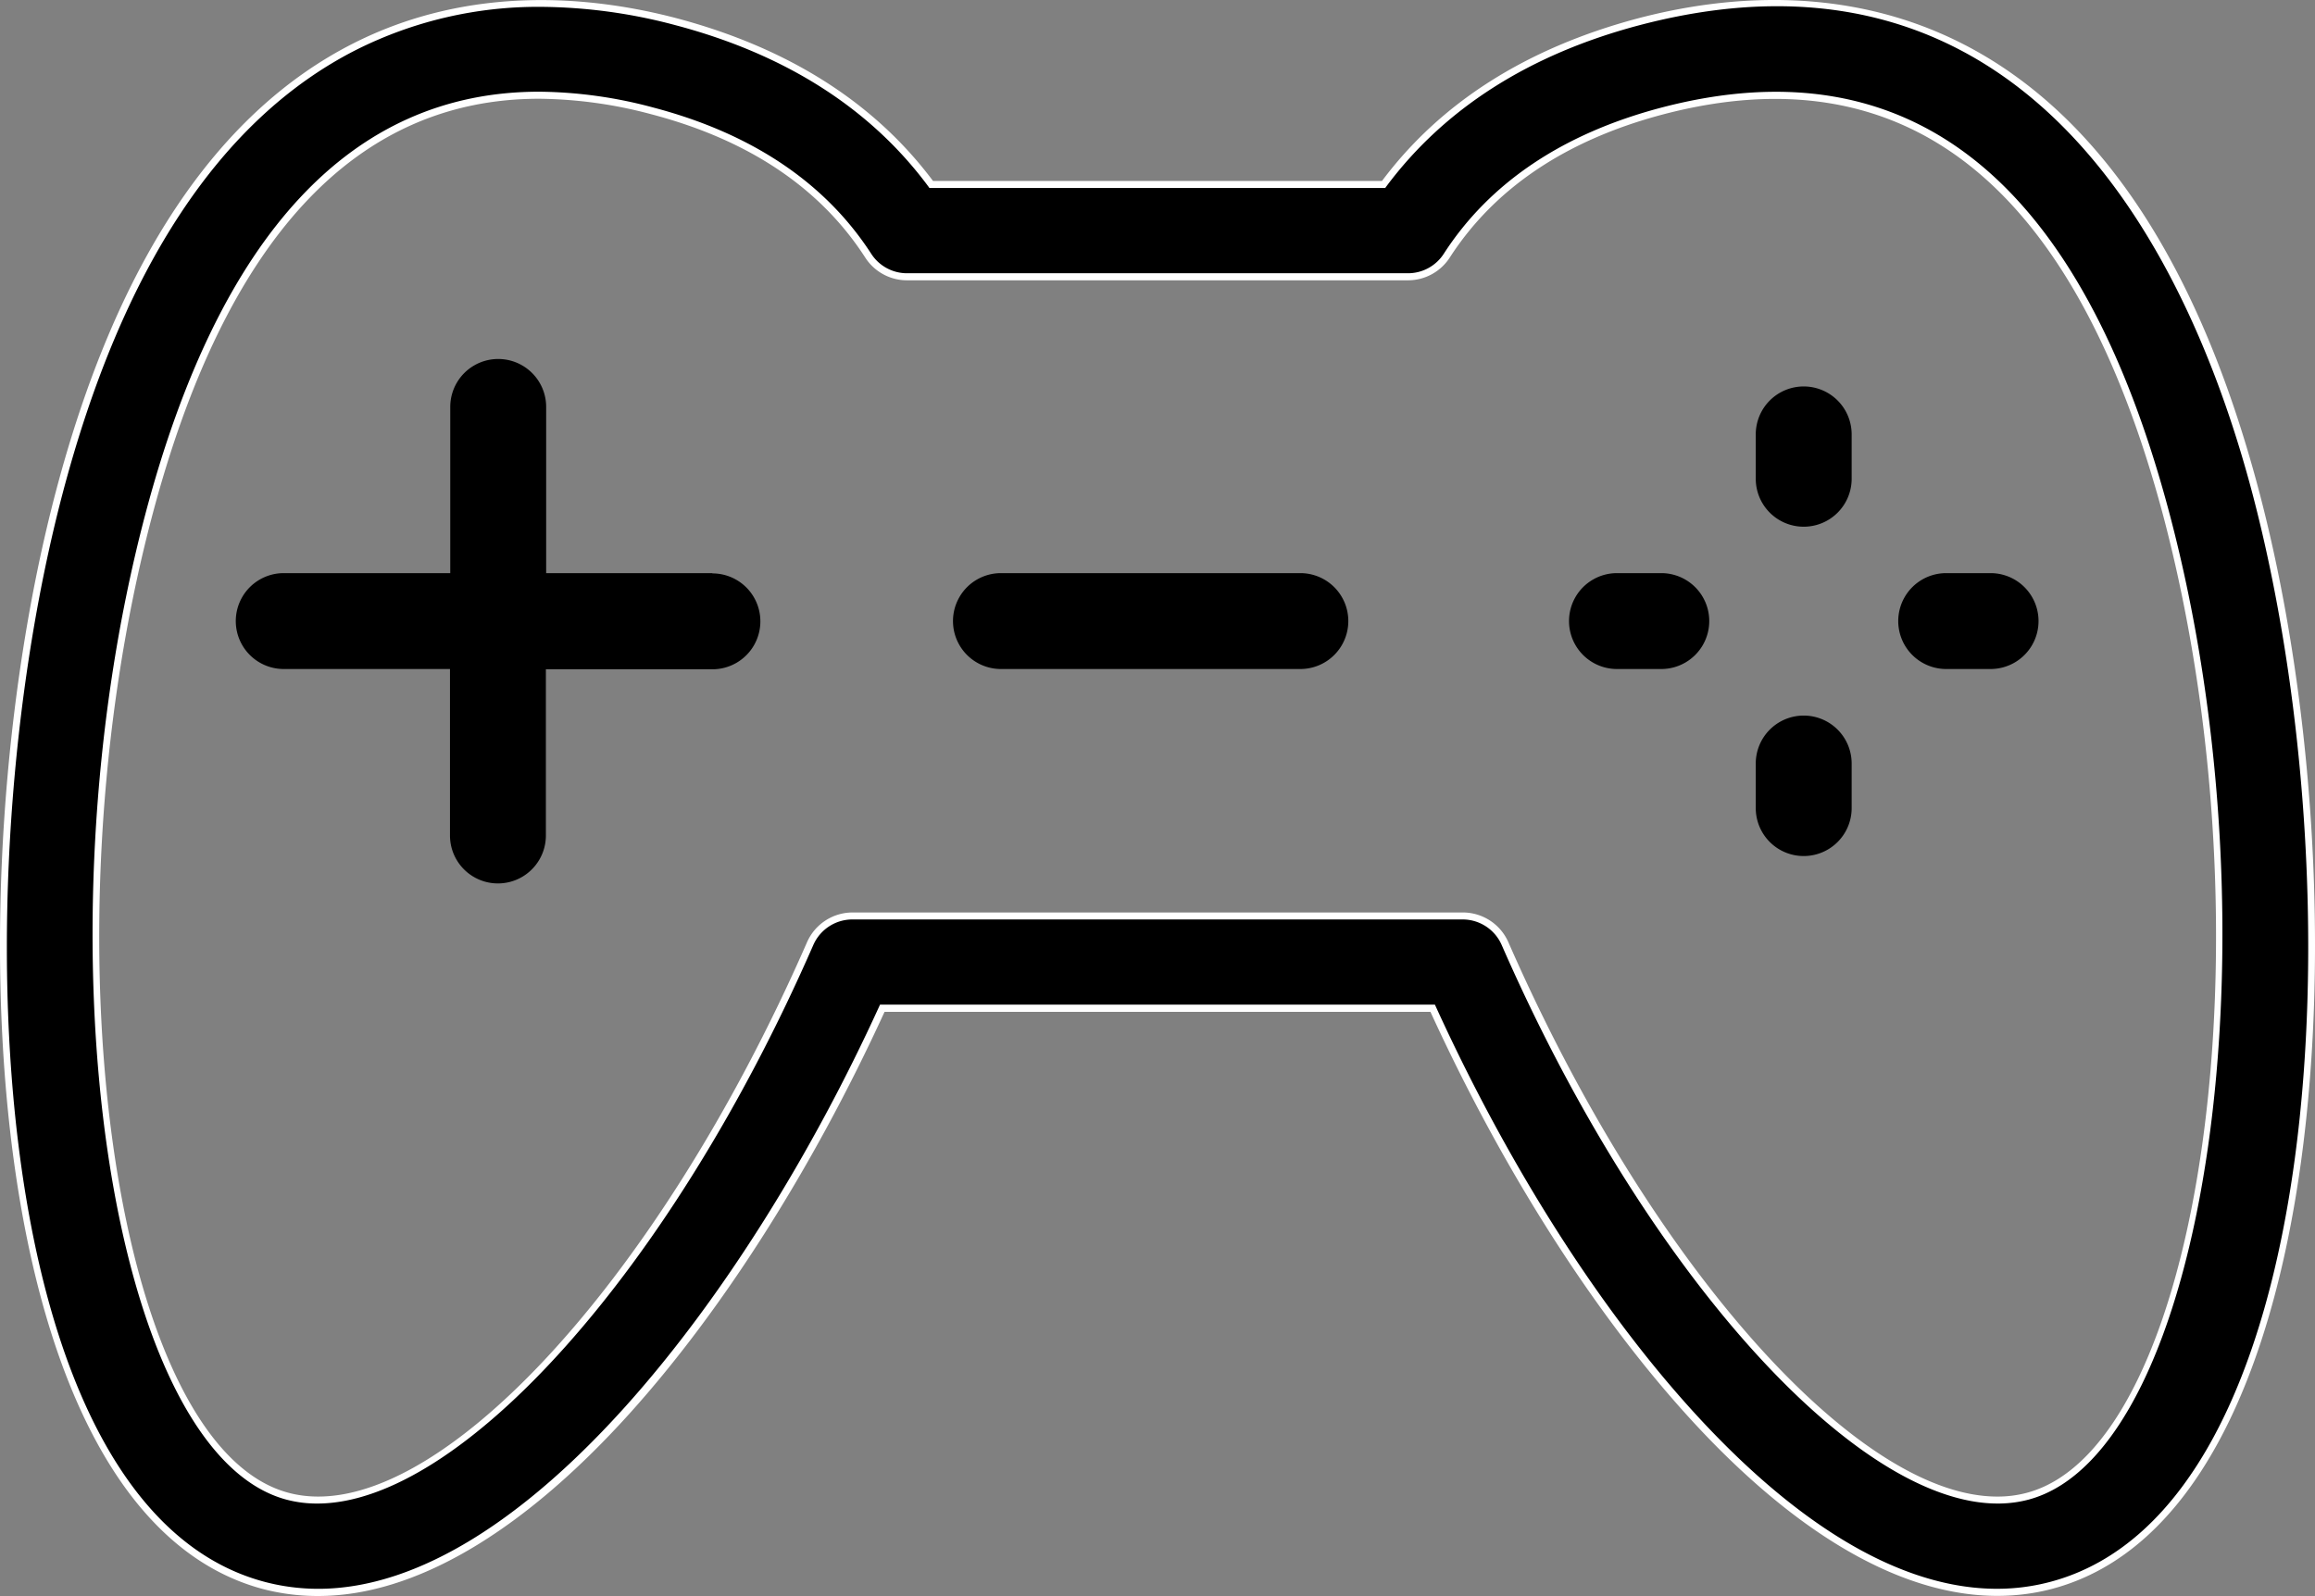 <svg xmlns="http://www.w3.org/2000/svg" viewBox="0 0 337.95 233.05"><rect x="0" y="0" width="337.95" height="233.05" fill="#808080" stroke="none"/><defs><style>.cls-1{fill:#fff;}</style></defs><title>Asset 2</title><g id="Layer_2" data-name="Layer 2"><g id="Layer_1-2" data-name="Layer 1"><path d="M239.24,3.17C223,7.45,210.53,15.43,202,26.94H135.94c-8.52-11.51-21-19.49-37.23-23.77C73.58-3.45,28.46-3.3,8.63,72-6.6,129.79-2.51,220.69,38.56,231.52a31.16,31.16,0,0,0,7.89,1c30,0,62.55-41.92,82.35-85.3h80.35c21.55,47.21,58.21,92.69,90.24,84.29C340.46,220.7,344.55,129.79,329.31,72,309.49-3.3,264.39-3.43,239.24,3.17ZM296,218.49c-20.54,5.42-54.09-30-76.25-80.69a6.74,6.74,0,0,0-6.18-4H124.43a6.72,6.72,0,0,0-6.17,4C96.09,188.48,62.53,223.92,42,218.49c-25.86-6.82-36.5-81.71-20.34-143.1C32.43,34.51,51.58,13.91,78.71,13.91A65.51,65.51,0,0,1,95.27,16.2c14.27,3.76,24.86,10.87,31.48,21.13a6.74,6.74,0,0,0,5.66,3.09h73.13a6.74,6.74,0,0,0,5.66-3.09C217.82,27.07,228.41,20,242.67,16.2c36-9.43,60.77,10.44,73.61,59.19C332.45,136.78,321.81,211.67,296,218.49Z"/><path class="cls-1" d="M46.45,233.05a31.73,31.73,0,0,1-8-1C-2.95,221.11-7.15,129.86,8.14,71.83,16.89,38.61,31.46,16.59,51.45,6.4,68.78-2.43,86.79-.5,98.84,2.68,115.05,7,127.62,14.94,136.2,26.42h65.55C210.33,14.94,222.89,7,239.11,2.68h0c25.32-6.66,70.77-6.52,90.7,69.15,15.29,58,11.09,149.29-30.29,160.19-14.89,3.9-32-3.5-49.55-21.43-15-15.36-29.62-37.66-41.15-62.84H129.13c-10.45,22.82-23.69,43.67-37.3,58.74C76.13,223.87,60.44,233.05,46.45,233.05ZM79,1A59.11,59.11,0,0,0,51.92,7.32C32.2,17.37,17.81,39.16,9.13,72.09-6,129.71-2.08,220.28,38.69,231a30.64,30.64,0,0,0,7.76,1c29.77,0,62.57-42.69,81.88-85l.14-.3h81l.14.3c11.5,25.2,26.09,47.52,41.09,62.85,17.25,17.65,34,25,48.55,21.15C340,220.28,344,129.72,328.82,72.09,320.36,40,297.49-11.6,239.37,3.67h0c-16.08,4.24-28.51,12.17-37,23.57l-.15.21H135.68l-.15-.21c-8.44-11.4-20.87-19.33-36.95-23.57A77.69,77.69,0,0,0,79,1ZM46.32,219.55a17.31,17.31,0,0,1-4.46-.56c-26.09-6.88-36.92-82.1-20.69-143.73C32,34.21,51.34,13.39,78.71,13.39A65.85,65.85,0,0,1,95.4,15.71c14.4,3.79,25.09,11,31.78,21.34a6.21,6.21,0,0,0,5.23,2.85h73.13a6.21,6.21,0,0,0,5.23-2.85c6.69-10.37,17.38-17.55,31.77-21.34,36.34-9.53,61.32,10.5,74.24,59.55,16.23,61.63,5.4,136.85-20.7,143.73-20.83,5.5-54.59-30.07-76.86-81a6.22,6.22,0,0,0-5.7-3.73H124.43a6.23,6.23,0,0,0-5.7,3.73C98,185.43,67.27,219.55,46.32,219.55ZM78.71,14.42c-26.84,0-45.87,20.56-56.55,61.1-16.1,61.15-5.65,135.72,20,142.47,20.36,5.38,53.58-29.93,75.65-80.4a7.27,7.27,0,0,1,6.65-4.35h89.09a7.27,7.27,0,0,1,6.65,4.35c20.58,47,50.86,80.94,71.36,80.94a16.38,16.38,0,0,0,4.29-.54h0c25.62-6.75,36.07-81.32,20-142.47C303,27.14,278.48,7.34,242.8,16.7c-14.13,3.73-24.62,10.76-31.16,20.91a7.25,7.25,0,0,1-6.1,3.32H132.41a7.24,7.24,0,0,1-6.1-3.32c-6.54-10.15-17-17.18-31.17-20.91A65.2,65.2,0,0,0,78.71,14.42Z"/><path d="M104,83.69H79.73V59.42a7,7,0,0,0-14,0V83.69H41.42a7,7,0,0,0,0,14H65.69V122a7,7,0,0,0,14,0V97.73H104a7,7,0,0,0,0-14Z"/><path d="M189.83,83.69H146.12a7,7,0,0,0,0,14h43.71a7,7,0,0,0,0-14Z"/><path d="M263.31,56.43a7,7,0,0,0-7,7v6.48a7,7,0,1,0,14,0V63.44A7,7,0,0,0,263.31,56.43Z"/><path d="M242.52,83.69h-6.47a7,7,0,0,0,0,14h6.47a7,7,0,0,0,0-14Z"/><path d="M263.31,104.49a7,7,0,0,0-7,7V118a7,7,0,1,0,14,0V111.5A7,7,0,0,0,263.31,104.49Z"/><path d="M290.59,83.69h-6.48a7,7,0,0,0,0,14h6.48a7,7,0,1,0,0-14Z"/></g></g></svg>